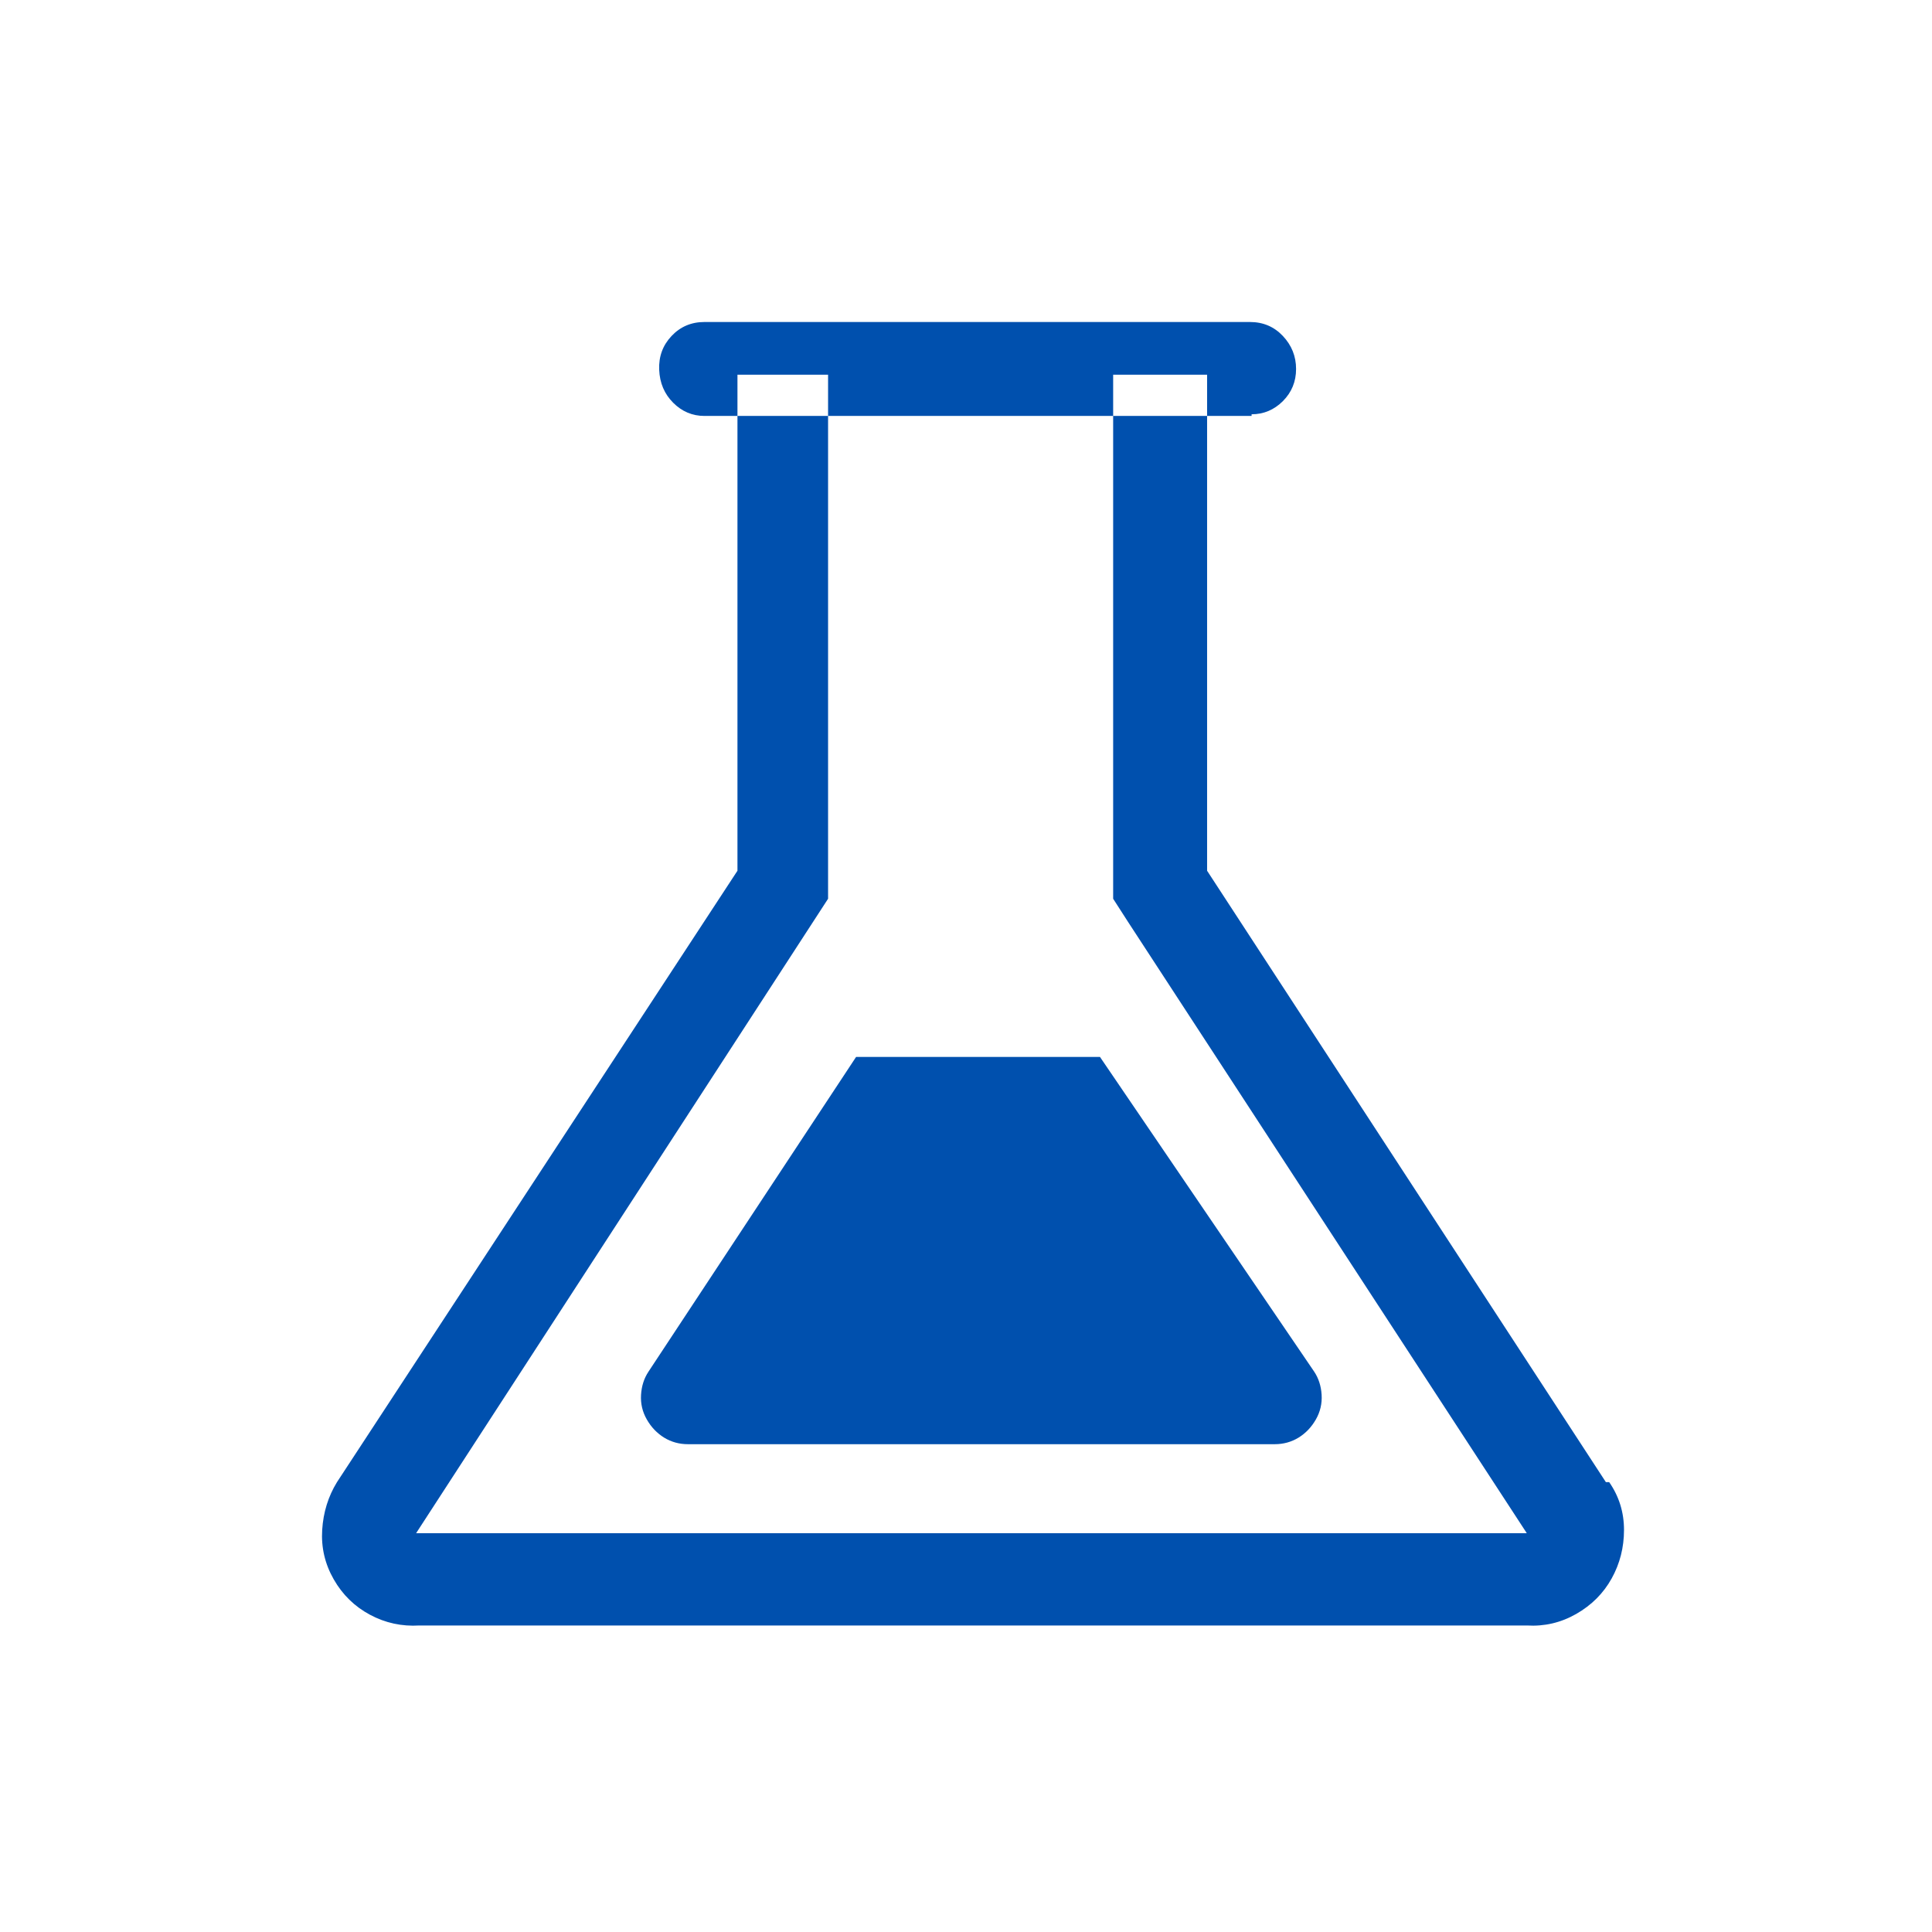 <svg width="72" height="72" viewBox="0 0 72 72" fill="none" xmlns="http://www.w3.org/2000/svg">
<path d="M46.643 15.501H26.254C25.804 15.501 25.415 15.337 25.087 15.009C24.76 14.682 24.586 14.272 24.566 13.781C24.545 13.29 24.698 12.87 25.026 12.522C25.354 12.174 25.763 12 26.254 12H46.581C47.073 12 47.482 12.174 47.81 12.522C48.137 12.87 48.301 13.279 48.301 13.75C48.301 14.221 48.137 14.62 47.81 14.948C47.482 15.275 47.093 15.439 46.643 15.439V15.501ZM40.993 39.389H31.904L24.166 51.119C24.003 51.365 23.91 51.651 23.89 51.979C23.869 52.306 23.941 52.614 24.105 52.9C24.269 53.187 24.484 53.412 24.75 53.576C25.016 53.739 25.313 53.821 25.64 53.821H47.503C47.83 53.821 48.127 53.739 48.393 53.576C48.659 53.412 48.874 53.187 49.038 52.9C49.202 52.614 49.273 52.306 49.253 51.979C49.233 51.651 49.14 51.365 48.977 51.119L40.993 39.389ZM59.846 55.234L44.985 32.45V13.965H41.484V33.494L42.037 34.354L56.899 57.138H15.507L30.86 33.494V13.965H27.483V32.45L12.559 55.234C12.232 55.766 12.048 56.36 12.007 57.015C11.966 57.67 12.109 58.284 12.437 58.857C12.764 59.43 13.215 59.87 13.788 60.177C14.361 60.484 14.975 60.617 15.63 60.577H56.899C57.554 60.617 58.168 60.474 58.741 60.147C59.314 59.819 59.754 59.379 60.061 58.826C60.368 58.274 60.522 57.67 60.522 57.015C60.522 56.36 60.338 55.766 59.969 55.234H59.846Z" fill="#0050AE"/>
</svg>
